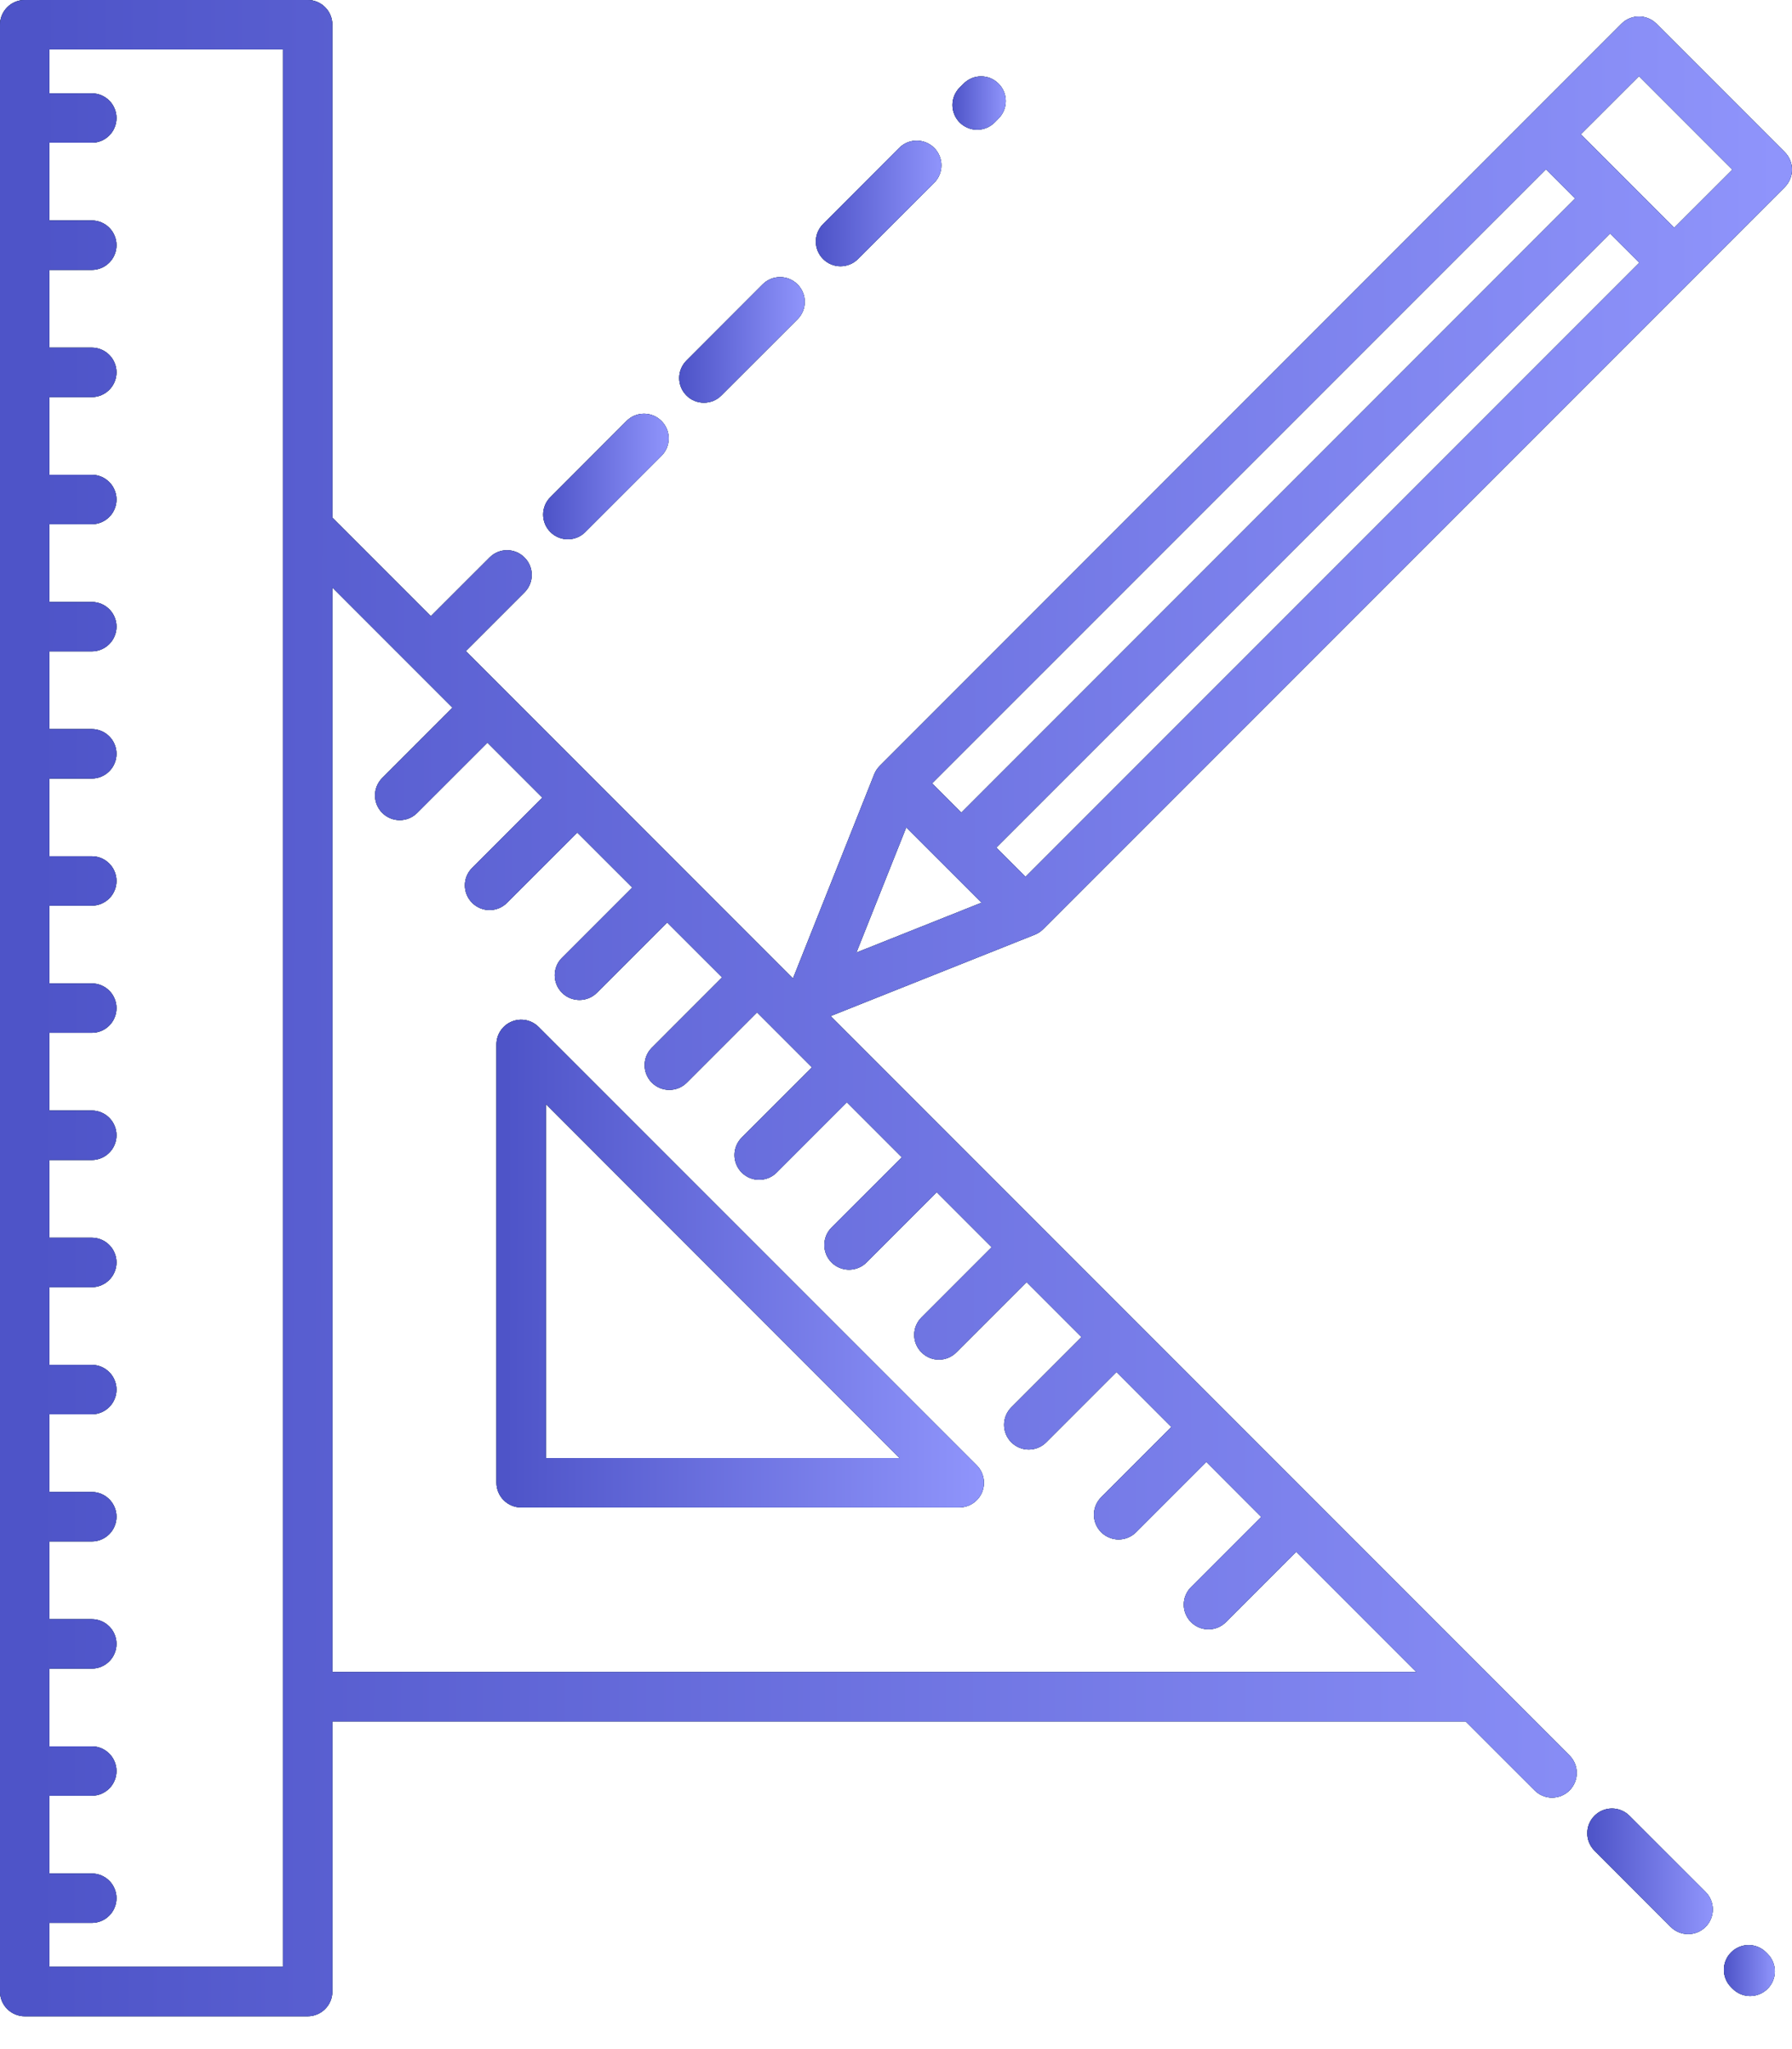 <svg width="28" height="32" viewBox="0 0 28 32" fill="none" xmlns="http://www.w3.org/2000/svg">
<path d="M8.416 16.038C8.305 15.927 8.14 15.894 7.995 15.954C7.851 16.014 7.757 16.154 7.757 16.31V23.155C7.757 23.368 7.93 23.541 8.143 23.541H14.988C15.144 23.541 15.285 23.447 15.345 23.303C15.404 23.159 15.371 22.993 15.261 22.883L8.416 16.038ZM8.529 22.77V17.241L14.057 22.77H8.529Z" fill="black"/>
<path d="M8.416 16.038C8.305 15.927 8.14 15.894 7.995 15.954C7.851 16.014 7.757 16.154 7.757 16.31V23.155C7.757 23.368 7.93 23.541 8.143 23.541H14.988C15.144 23.541 15.285 23.447 15.345 23.303C15.404 23.159 15.371 22.993 15.261 22.883L8.416 16.038ZM8.529 22.77V17.241L14.057 22.77H8.529Z" fill="url(#paint0_linear_551_2020)"/>
<path d="M8.416 16.038C8.305 15.927 8.14 15.894 7.995 15.954C7.851 16.014 7.757 16.154 7.757 16.31V23.155C7.757 23.368 7.93 23.541 8.143 23.541H14.988C15.144 23.541 15.285 23.447 15.345 23.303C15.404 23.159 15.371 22.993 15.261 22.883L8.416 16.038ZM8.529 22.77V17.241L14.057 22.77H8.529Z" fill="url(#paint1_linear_551_2020)"/>
<path d="M27.887 2.376L25.882 0.371C25.731 0.22 25.487 0.22 25.336 0.371L13.746 11.961C13.709 11.998 13.68 12.042 13.66 12.091L12.39 15.281L7.278 10.168L8.195 9.251C8.346 9.101 8.346 8.856 8.195 8.706C8.044 8.555 7.8 8.555 7.65 8.706L6.732 9.623L5.193 8.084V0.386C5.193 0.173 5.021 0 4.808 0H0.386C0.173 0 0 0.173 0 0.386V31.101C0 31.314 0.173 31.487 0.386 31.487H4.808C5.021 31.487 5.193 31.314 5.193 31.101V26.883H22.901L23.979 27.96C24.054 28.035 24.152 28.073 24.251 28.073C24.35 28.073 24.449 28.035 24.524 27.96C24.674 27.809 24.674 27.565 24.524 27.415L12.977 15.868L16.167 14.597C16.215 14.578 16.26 14.549 16.297 14.512L27.887 2.922C27.959 2.849 28 2.751 28 2.649C28 2.546 27.959 2.448 27.887 2.376ZM4.422 30.715H0.771V30.029H1.434C1.647 30.029 1.82 29.856 1.82 29.643C1.82 29.43 1.647 29.258 1.434 29.258H0.771V28.043H1.434C1.647 28.043 1.82 27.871 1.82 27.658C1.82 27.445 1.647 27.272 1.434 27.272H0.771V26.058H1.434C1.647 26.058 1.82 25.885 1.82 25.672C1.82 25.459 1.647 25.286 1.434 25.286H0.771V24.072H1.434C1.647 24.072 1.82 23.899 1.82 23.686C1.82 23.473 1.647 23.3 1.434 23.3H0.771V22.086H1.434C1.647 22.086 1.82 21.914 1.82 21.701C1.82 21.488 1.647 21.315 1.434 21.315H0.771V20.101H1.434C1.647 20.101 1.82 19.928 1.82 19.715C1.82 19.502 1.647 19.329 1.434 19.329H0.771V18.115H1.434C1.647 18.115 1.82 17.942 1.82 17.729C1.82 17.516 1.647 17.343 1.434 17.343H0.771V16.129H1.434C1.647 16.129 1.82 15.957 1.82 15.743C1.82 15.53 1.647 15.358 1.434 15.358H0.771V14.143H1.434C1.647 14.143 1.82 13.971 1.82 13.758C1.82 13.545 1.647 13.372 1.434 13.372H0.771V12.158H1.434C1.647 12.158 1.82 11.985 1.82 11.772C1.82 11.559 1.647 11.386 1.434 11.386H0.771V10.172H1.434C1.647 10.172 1.82 9.999 1.82 9.786C1.82 9.573 1.647 9.401 1.434 9.401H0.771V8.186H1.434C1.647 8.186 1.82 8.014 1.82 7.801C1.82 7.588 1.647 7.415 1.434 7.415H0.771V6.201H1.434C1.647 6.201 1.82 6.028 1.82 5.815C1.82 5.602 1.647 5.429 1.434 5.429H0.771V4.215H1.434C1.647 4.215 1.82 4.042 1.82 3.829C1.82 3.616 1.647 3.443 1.434 3.443H0.771V2.229H1.434C1.647 2.229 1.82 2.057 1.82 1.843C1.82 1.63 1.647 1.458 1.434 1.458H0.771V0.771H4.422L4.422 30.715ZM5.193 26.112V9.175L7.07 11.052L5.973 12.149C5.822 12.3 5.822 12.544 5.973 12.695C6.048 12.77 6.147 12.808 6.246 12.808C6.344 12.808 6.443 12.77 6.518 12.695L7.616 11.598L8.474 12.456L7.377 13.554C7.226 13.704 7.226 13.948 7.377 14.099C7.452 14.174 7.551 14.212 7.65 14.212C7.748 14.212 7.847 14.174 7.922 14.099L9.02 13.002L9.879 13.86L8.781 14.958C8.63 15.108 8.63 15.352 8.781 15.503C8.856 15.579 8.955 15.616 9.054 15.616C9.153 15.616 9.251 15.579 9.327 15.503L10.424 14.406L11.283 15.264L10.185 16.362C10.035 16.512 10.035 16.757 10.185 16.907C10.261 16.983 10.359 17.02 10.458 17.02C10.557 17.02 10.655 16.983 10.731 16.907L11.828 15.81L12.687 16.669L11.589 17.766C11.439 17.916 11.439 18.161 11.589 18.311C11.665 18.387 11.763 18.424 11.862 18.424C11.961 18.424 12.059 18.387 12.135 18.311L13.232 17.214L14.091 18.073L12.993 19.17C12.843 19.321 12.843 19.565 12.993 19.715C13.069 19.791 13.167 19.828 13.266 19.828C13.365 19.828 13.464 19.791 13.539 19.715L14.636 18.618L15.495 19.477L14.398 20.574C14.247 20.725 14.247 20.969 14.398 21.119C14.473 21.195 14.572 21.233 14.67 21.233C14.769 21.233 14.868 21.195 14.943 21.119L16.04 20.022L16.899 20.881L15.802 21.978C15.651 22.129 15.651 22.373 15.802 22.524C15.877 22.599 15.976 22.637 16.074 22.637C16.173 22.637 16.272 22.599 16.347 22.524L17.445 21.426L18.303 22.285L17.206 23.382C17.055 23.533 17.055 23.777 17.206 23.928C17.281 24.003 17.38 24.041 17.478 24.041C17.577 24.041 17.676 24.003 17.751 23.928L18.849 22.83L19.707 23.689L18.61 24.786C18.459 24.937 18.459 25.181 18.61 25.332C18.685 25.407 18.784 25.445 18.883 25.445C18.981 25.445 19.08 25.407 19.155 25.332L20.253 24.234L22.13 26.111H5.193V26.112ZM15.567 13.236L25.157 3.646L25.615 4.103L16.024 13.693L15.567 13.236ZM15.021 12.691L14.564 12.233L24.155 2.643L24.612 3.1L15.021 12.691ZM14.16 12.921L15.337 14.097L13.381 14.876L14.16 12.921ZM26.16 3.557L24.7 2.097L25.609 1.189L27.069 2.649L26.16 3.557Z" fill="black"/>
<path d="M27.887 2.376L25.882 0.371C25.731 0.22 25.487 0.22 25.336 0.371L13.746 11.961C13.709 11.998 13.68 12.042 13.66 12.091L12.39 15.281L7.278 10.168L8.195 9.251C8.346 9.101 8.346 8.856 8.195 8.706C8.044 8.555 7.8 8.555 7.65 8.706L6.732 9.623L5.193 8.084V0.386C5.193 0.173 5.021 0 4.808 0H0.386C0.173 0 0 0.173 0 0.386V31.101C0 31.314 0.173 31.487 0.386 31.487H4.808C5.021 31.487 5.193 31.314 5.193 31.101V26.883H22.901L23.979 27.96C24.054 28.035 24.152 28.073 24.251 28.073C24.35 28.073 24.449 28.035 24.524 27.96C24.674 27.809 24.674 27.565 24.524 27.415L12.977 15.868L16.167 14.597C16.215 14.578 16.26 14.549 16.297 14.512L27.887 2.922C27.959 2.849 28 2.751 28 2.649C28 2.546 27.959 2.448 27.887 2.376ZM4.422 30.715H0.771V30.029H1.434C1.647 30.029 1.82 29.856 1.82 29.643C1.82 29.43 1.647 29.258 1.434 29.258H0.771V28.043H1.434C1.647 28.043 1.82 27.871 1.82 27.658C1.82 27.445 1.647 27.272 1.434 27.272H0.771V26.058H1.434C1.647 26.058 1.82 25.885 1.82 25.672C1.82 25.459 1.647 25.286 1.434 25.286H0.771V24.072H1.434C1.647 24.072 1.82 23.899 1.82 23.686C1.82 23.473 1.647 23.3 1.434 23.3H0.771V22.086H1.434C1.647 22.086 1.82 21.914 1.82 21.701C1.82 21.488 1.647 21.315 1.434 21.315H0.771V20.101H1.434C1.647 20.101 1.82 19.928 1.82 19.715C1.82 19.502 1.647 19.329 1.434 19.329H0.771V18.115H1.434C1.647 18.115 1.82 17.942 1.82 17.729C1.82 17.516 1.647 17.343 1.434 17.343H0.771V16.129H1.434C1.647 16.129 1.82 15.957 1.82 15.743C1.82 15.53 1.647 15.358 1.434 15.358H0.771V14.143H1.434C1.647 14.143 1.82 13.971 1.82 13.758C1.82 13.545 1.647 13.372 1.434 13.372H0.771V12.158H1.434C1.647 12.158 1.82 11.985 1.82 11.772C1.82 11.559 1.647 11.386 1.434 11.386H0.771V10.172H1.434C1.647 10.172 1.82 9.999 1.82 9.786C1.82 9.573 1.647 9.401 1.434 9.401H0.771V8.186H1.434C1.647 8.186 1.82 8.014 1.82 7.801C1.82 7.588 1.647 7.415 1.434 7.415H0.771V6.201H1.434C1.647 6.201 1.82 6.028 1.82 5.815C1.82 5.602 1.647 5.429 1.434 5.429H0.771V4.215H1.434C1.647 4.215 1.82 4.042 1.82 3.829C1.82 3.616 1.647 3.443 1.434 3.443H0.771V2.229H1.434C1.647 2.229 1.82 2.057 1.82 1.843C1.82 1.63 1.647 1.458 1.434 1.458H0.771V0.771H4.422L4.422 30.715ZM5.193 26.112V9.175L7.07 11.052L5.973 12.149C5.822 12.3 5.822 12.544 5.973 12.695C6.048 12.77 6.147 12.808 6.246 12.808C6.344 12.808 6.443 12.77 6.518 12.695L7.616 11.598L8.474 12.456L7.377 13.554C7.226 13.704 7.226 13.948 7.377 14.099C7.452 14.174 7.551 14.212 7.65 14.212C7.748 14.212 7.847 14.174 7.922 14.099L9.02 13.002L9.879 13.86L8.781 14.958C8.63 15.108 8.63 15.352 8.781 15.503C8.856 15.579 8.955 15.616 9.054 15.616C9.153 15.616 9.251 15.579 9.327 15.503L10.424 14.406L11.283 15.264L10.185 16.362C10.035 16.512 10.035 16.757 10.185 16.907C10.261 16.983 10.359 17.02 10.458 17.02C10.557 17.02 10.655 16.983 10.731 16.907L11.828 15.81L12.687 16.669L11.589 17.766C11.439 17.916 11.439 18.161 11.589 18.311C11.665 18.387 11.763 18.424 11.862 18.424C11.961 18.424 12.059 18.387 12.135 18.311L13.232 17.214L14.091 18.073L12.993 19.17C12.843 19.321 12.843 19.565 12.993 19.715C13.069 19.791 13.167 19.828 13.266 19.828C13.365 19.828 13.464 19.791 13.539 19.715L14.636 18.618L15.495 19.477L14.398 20.574C14.247 20.725 14.247 20.969 14.398 21.119C14.473 21.195 14.572 21.233 14.67 21.233C14.769 21.233 14.868 21.195 14.943 21.119L16.04 20.022L16.899 20.881L15.802 21.978C15.651 22.129 15.651 22.373 15.802 22.524C15.877 22.599 15.976 22.637 16.074 22.637C16.173 22.637 16.272 22.599 16.347 22.524L17.445 21.426L18.303 22.285L17.206 23.382C17.055 23.533 17.055 23.777 17.206 23.928C17.281 24.003 17.38 24.041 17.478 24.041C17.577 24.041 17.676 24.003 17.751 23.928L18.849 22.83L19.707 23.689L18.61 24.786C18.459 24.937 18.459 25.181 18.61 25.332C18.685 25.407 18.784 25.445 18.883 25.445C18.981 25.445 19.08 25.407 19.155 25.332L20.253 24.234L22.13 26.111H5.193V26.112ZM15.567 13.236L25.157 3.646L25.615 4.103L16.024 13.693L15.567 13.236ZM15.021 12.691L14.564 12.233L24.155 2.643L24.612 3.1L15.021 12.691ZM14.16 12.921L15.337 14.097L13.381 14.876L14.16 12.921ZM26.16 3.557L24.7 2.097L25.609 1.189L27.069 2.649L26.16 3.557Z" fill="url(#paint2_linear_551_2020)"/>
<path d="M27.887 2.376L25.882 0.371C25.731 0.22 25.487 0.22 25.336 0.371L13.746 11.961C13.709 11.998 13.68 12.042 13.66 12.091L12.39 15.281L7.278 10.168L8.195 9.251C8.346 9.101 8.346 8.856 8.195 8.706C8.044 8.555 7.8 8.555 7.65 8.706L6.732 9.623L5.193 8.084V0.386C5.193 0.173 5.021 0 4.808 0H0.386C0.173 0 0 0.173 0 0.386V31.101C0 31.314 0.173 31.487 0.386 31.487H4.808C5.021 31.487 5.193 31.314 5.193 31.101V26.883H22.901L23.979 27.96C24.054 28.035 24.152 28.073 24.251 28.073C24.35 28.073 24.449 28.035 24.524 27.96C24.674 27.809 24.674 27.565 24.524 27.415L12.977 15.868L16.167 14.597C16.215 14.578 16.26 14.549 16.297 14.512L27.887 2.922C27.959 2.849 28 2.751 28 2.649C28 2.546 27.959 2.448 27.887 2.376ZM4.422 30.715H0.771V30.029H1.434C1.647 30.029 1.82 29.856 1.82 29.643C1.82 29.43 1.647 29.258 1.434 29.258H0.771V28.043H1.434C1.647 28.043 1.82 27.871 1.82 27.658C1.82 27.445 1.647 27.272 1.434 27.272H0.771V26.058H1.434C1.647 26.058 1.82 25.885 1.82 25.672C1.82 25.459 1.647 25.286 1.434 25.286H0.771V24.072H1.434C1.647 24.072 1.82 23.899 1.82 23.686C1.82 23.473 1.647 23.3 1.434 23.3H0.771V22.086H1.434C1.647 22.086 1.82 21.914 1.82 21.701C1.82 21.488 1.647 21.315 1.434 21.315H0.771V20.101H1.434C1.647 20.101 1.82 19.928 1.82 19.715C1.82 19.502 1.647 19.329 1.434 19.329H0.771V18.115H1.434C1.647 18.115 1.82 17.942 1.82 17.729C1.82 17.516 1.647 17.343 1.434 17.343H0.771V16.129H1.434C1.647 16.129 1.82 15.957 1.82 15.743C1.82 15.53 1.647 15.358 1.434 15.358H0.771V14.143H1.434C1.647 14.143 1.82 13.971 1.82 13.758C1.82 13.545 1.647 13.372 1.434 13.372H0.771V12.158H1.434C1.647 12.158 1.82 11.985 1.82 11.772C1.82 11.559 1.647 11.386 1.434 11.386H0.771V10.172H1.434C1.647 10.172 1.82 9.999 1.82 9.786C1.82 9.573 1.647 9.401 1.434 9.401H0.771V8.186H1.434C1.647 8.186 1.82 8.014 1.82 7.801C1.82 7.588 1.647 7.415 1.434 7.415H0.771V6.201H1.434C1.647 6.201 1.82 6.028 1.82 5.815C1.82 5.602 1.647 5.429 1.434 5.429H0.771V4.215H1.434C1.647 4.215 1.82 4.042 1.82 3.829C1.82 3.616 1.647 3.443 1.434 3.443H0.771V2.229H1.434C1.647 2.229 1.82 2.057 1.82 1.843C1.82 1.63 1.647 1.458 1.434 1.458H0.771V0.771H4.422L4.422 30.715ZM5.193 26.112V9.175L7.07 11.052L5.973 12.149C5.822 12.3 5.822 12.544 5.973 12.695C6.048 12.77 6.147 12.808 6.246 12.808C6.344 12.808 6.443 12.77 6.518 12.695L7.616 11.598L8.474 12.456L7.377 13.554C7.226 13.704 7.226 13.948 7.377 14.099C7.452 14.174 7.551 14.212 7.65 14.212C7.748 14.212 7.847 14.174 7.922 14.099L9.02 13.002L9.879 13.86L8.781 14.958C8.63 15.108 8.63 15.352 8.781 15.503C8.856 15.579 8.955 15.616 9.054 15.616C9.153 15.616 9.251 15.579 9.327 15.503L10.424 14.406L11.283 15.264L10.185 16.362C10.035 16.512 10.035 16.757 10.185 16.907C10.261 16.983 10.359 17.02 10.458 17.02C10.557 17.02 10.655 16.983 10.731 16.907L11.828 15.81L12.687 16.669L11.589 17.766C11.439 17.916 11.439 18.161 11.589 18.311C11.665 18.387 11.763 18.424 11.862 18.424C11.961 18.424 12.059 18.387 12.135 18.311L13.232 17.214L14.091 18.073L12.993 19.17C12.843 19.321 12.843 19.565 12.993 19.715C13.069 19.791 13.167 19.828 13.266 19.828C13.365 19.828 13.464 19.791 13.539 19.715L14.636 18.618L15.495 19.477L14.398 20.574C14.247 20.725 14.247 20.969 14.398 21.119C14.473 21.195 14.572 21.233 14.67 21.233C14.769 21.233 14.868 21.195 14.943 21.119L16.04 20.022L16.899 20.881L15.802 21.978C15.651 22.129 15.651 22.373 15.802 22.524C15.877 22.599 15.976 22.637 16.074 22.637C16.173 22.637 16.272 22.599 16.347 22.524L17.445 21.426L18.303 22.285L17.206 23.382C17.055 23.533 17.055 23.777 17.206 23.928C17.281 24.003 17.38 24.041 17.478 24.041C17.577 24.041 17.676 24.003 17.751 23.928L18.849 22.83L19.707 23.689L18.61 24.786C18.459 24.937 18.459 25.181 18.61 25.332C18.685 25.407 18.784 25.445 18.883 25.445C18.981 25.445 19.08 25.407 19.155 25.332L20.253 24.234L22.13 26.111H5.193V26.112ZM15.567 13.236L25.157 3.646L25.615 4.103L16.024 13.693L15.567 13.236ZM15.021 12.691L14.564 12.233L24.155 2.643L24.612 3.1L15.021 12.691ZM14.16 12.921L15.337 14.097L13.381 14.876L14.16 12.921ZM26.16 3.557L24.7 2.097L25.609 1.189L27.069 2.649L26.16 3.557Z" fill="url(#paint3_linear_551_2020)"/>
<path d="M25.46 28.356C25.309 28.205 25.065 28.205 24.914 28.356C24.764 28.506 24.764 28.751 24.914 28.901L26.104 30.091C26.18 30.167 26.278 30.204 26.377 30.204C26.476 30.204 26.575 30.167 26.65 30.091C26.8 29.941 26.8 29.697 26.65 29.546L25.46 28.356Z" fill="black"/>
<path d="M25.46 28.356C25.309 28.205 25.065 28.205 24.914 28.356C24.764 28.506 24.764 28.751 24.914 28.901L26.104 30.091C26.18 30.167 26.278 30.204 26.377 30.204C26.476 30.204 26.575 30.167 26.65 30.091C26.8 29.941 26.8 29.697 26.65 29.546L25.46 28.356Z" fill="url(#paint4_linear_551_2020)"/>
<path d="M25.46 28.356C25.309 28.205 25.065 28.205 24.914 28.356C24.764 28.506 24.764 28.751 24.914 28.901L26.104 30.091C26.18 30.167 26.278 30.204 26.377 30.204C26.476 30.204 26.575 30.167 26.65 30.091C26.8 29.941 26.8 29.697 26.65 29.546L25.46 28.356Z" fill="url(#paint5_linear_551_2020)"/>
<path d="M27.594 30.488C27.444 30.338 27.2 30.338 27.049 30.489C26.898 30.639 26.898 30.884 27.049 31.034L27.073 31.058C27.149 31.134 27.247 31.171 27.346 31.171C27.445 31.171 27.544 31.133 27.619 31.058C27.77 30.907 27.769 30.663 27.619 30.513L27.594 30.488Z" fill="black"/>
<path d="M27.594 30.488C27.444 30.338 27.2 30.338 27.049 30.489C26.898 30.639 26.898 30.884 27.049 31.034L27.073 31.058C27.149 31.134 27.247 31.171 27.346 31.171C27.445 31.171 27.544 31.133 27.619 31.058C27.77 30.907 27.769 30.663 27.619 30.513L27.594 30.488Z" fill="url(#paint6_linear_551_2020)"/>
<path d="M27.594 30.488C27.444 30.338 27.2 30.338 27.049 30.489C26.898 30.639 26.898 30.884 27.049 31.034L27.073 31.058C27.149 31.134 27.247 31.171 27.346 31.171C27.445 31.171 27.544 31.133 27.619 31.058C27.77 30.907 27.769 30.663 27.619 30.513L27.594 30.488Z" fill="url(#paint7_linear_551_2020)"/>
<path d="M15.268 2.026C15.367 2.026 15.465 1.988 15.541 1.913L15.602 1.851C15.753 1.7 15.753 1.456 15.602 1.306C15.452 1.155 15.207 1.155 15.057 1.306L14.995 1.367C14.845 1.518 14.845 1.762 14.995 1.913C15.071 1.988 15.169 2.026 15.268 2.026Z" fill="black"/>
<path d="M15.268 2.026C15.367 2.026 15.465 1.988 15.541 1.913L15.602 1.851C15.753 1.7 15.753 1.456 15.602 1.306C15.452 1.155 15.207 1.155 15.057 1.306L14.995 1.367C14.845 1.518 14.845 1.762 14.995 1.913C15.071 1.988 15.169 2.026 15.268 2.026Z" fill="url(#paint8_linear_551_2020)"/>
<path d="M15.268 2.026C15.367 2.026 15.465 1.988 15.541 1.913L15.602 1.851C15.753 1.7 15.753 1.456 15.602 1.306C15.452 1.155 15.207 1.155 15.057 1.306L14.995 1.367C14.845 1.518 14.845 1.762 14.995 1.913C15.071 1.988 15.169 2.026 15.268 2.026Z" fill="url(#paint9_linear_551_2020)"/>
<path d="M13.133 4.158C13.232 4.158 13.331 4.12 13.406 4.045L14.596 2.855C14.747 2.704 14.747 2.46 14.596 2.309C14.445 2.159 14.201 2.159 14.051 2.309L12.861 3.499C12.71 3.65 12.71 3.894 12.861 4.045C12.936 4.12 13.035 4.158 13.133 4.158Z" fill="black"/>
<path d="M13.133 4.158C13.232 4.158 13.331 4.12 13.406 4.045L14.596 2.855C14.747 2.704 14.747 2.46 14.596 2.309C14.445 2.159 14.201 2.159 14.051 2.309L12.861 3.499C12.71 3.65 12.71 3.894 12.861 4.045C12.936 4.12 13.035 4.158 13.133 4.158Z" fill="url(#paint10_linear_551_2020)"/>
<path d="M13.133 4.158C13.232 4.158 13.331 4.12 13.406 4.045L14.596 2.855C14.747 2.704 14.747 2.46 14.596 2.309C14.445 2.159 14.201 2.159 14.051 2.309L12.861 3.499C12.71 3.65 12.71 3.894 12.861 4.045C12.936 4.12 13.035 4.158 13.133 4.158Z" fill="url(#paint11_linear_551_2020)"/>
<path d="M10.999 6.289C11.097 6.289 11.196 6.252 11.271 6.176L12.461 4.986C12.612 4.836 12.612 4.591 12.461 4.441C12.311 4.29 12.067 4.29 11.916 4.441L10.726 5.631C10.575 5.782 10.575 6.026 10.726 6.176C10.801 6.252 10.9 6.289 10.999 6.289Z" fill="black"/>
<path d="M10.999 6.289C11.097 6.289 11.196 6.252 11.271 6.176L12.461 4.986C12.612 4.836 12.612 4.591 12.461 4.441C12.311 4.29 12.067 4.29 11.916 4.441L10.726 5.631C10.575 5.782 10.575 6.026 10.726 6.176C10.801 6.252 10.9 6.289 10.999 6.289Z" fill="url(#paint12_linear_551_2020)"/>
<path d="M10.999 6.289C11.097 6.289 11.196 6.252 11.271 6.176L12.461 4.986C12.612 4.836 12.612 4.591 12.461 4.441C12.311 4.29 12.067 4.29 11.916 4.441L10.726 5.631C10.575 5.782 10.575 6.026 10.726 6.176C10.801 6.252 10.9 6.289 10.999 6.289Z" fill="url(#paint13_linear_551_2020)"/>
<path d="M8.873 8.422C8.971 8.422 9.07 8.384 9.145 8.309L10.335 7.119C10.486 6.968 10.486 6.724 10.335 6.574C10.185 6.423 9.94 6.423 9.79 6.574L8.6 7.764C8.449 7.914 8.449 8.158 8.6 8.309C8.675 8.384 8.774 8.422 8.873 8.422Z" fill="black"/>
<path d="M8.873 8.422C8.971 8.422 9.07 8.384 9.145 8.309L10.335 7.119C10.486 6.968 10.486 6.724 10.335 6.574C10.185 6.423 9.94 6.423 9.79 6.574L8.6 7.764C8.449 7.914 8.449 8.158 8.6 8.309C8.675 8.384 8.774 8.422 8.873 8.422Z" fill="url(#paint14_linear_551_2020)"/>
<path d="M8.873 8.422C8.971 8.422 9.07 8.384 9.145 8.309L10.335 7.119C10.486 6.968 10.486 6.724 10.335 6.574C10.185 6.423 9.94 6.423 9.79 6.574L8.6 7.764C8.449 7.914 8.449 8.158 8.6 8.309C8.675 8.384 8.774 8.422 8.873 8.422Z" fill="url(#paint15_linear_551_2020)"/>
<defs>
<linearGradient id="paint0_linear_551_2020" x1="8.757" y1="17.448" x2="14.041" y2="22.208" gradientUnits="userSpaceOnUse">
<stop stop-color="#1E3C72"/>
<stop offset="1" stop-color="#2A5298"/>
</linearGradient>
<linearGradient id="paint1_linear_551_2020" x1="7.909" y1="19.831" x2="15.311" y2="19.846" gradientUnits="userSpaceOnUse">
<stop stop-color="#4E54C8"/>
<stop offset="1" stop-color="#8F94FB"/>
</linearGradient>
<linearGradient id="paint2_linear_551_2020" x1="3.675" y1="6.297" x2="25.109" y2="23.469" gradientUnits="userSpaceOnUse">
<stop stop-color="#1E3C72"/>
<stop offset="1" stop-color="#2A5298"/>
</linearGradient>
<linearGradient id="paint3_linear_551_2020" x1="0.556" y1="16.147" x2="27.77" y2="16.198" gradientUnits="userSpaceOnUse">
<stop stop-color="#4E54C8"/>
<stop offset="1" stop-color="#8F94FB"/>
</linearGradient>
<linearGradient id="paint4_linear_551_2020" x1="25.059" y1="28.635" x2="26.419" y2="29.861" gradientUnits="userSpaceOnUse">
<stop stop-color="#1E3C72"/>
<stop offset="1" stop-color="#2A5298"/>
</linearGradient>
<linearGradient id="paint5_linear_551_2020" x1="24.84" y1="29.249" x2="26.747" y2="29.253" gradientUnits="userSpaceOnUse">
<stop stop-color="#4E54C8"/>
<stop offset="1" stop-color="#8F94FB"/>
</linearGradient>
<linearGradient id="paint6_linear_551_2020" x1="27.041" y1="30.535" x2="27.593" y2="31.032" gradientUnits="userSpaceOnUse">
<stop stop-color="#1E3C72"/>
<stop offset="1" stop-color="#2A5298"/>
</linearGradient>
<linearGradient id="paint7_linear_551_2020" x1="26.952" y1="30.784" x2="27.725" y2="30.785" gradientUnits="userSpaceOnUse">
<stop stop-color="#4E54C8"/>
<stop offset="1" stop-color="#8F94FB"/>
</linearGradient>
<linearGradient id="paint8_linear_551_2020" x1="14.992" y1="1.359" x2="15.569" y2="1.88" gradientUnits="userSpaceOnUse">
<stop stop-color="#1E3C72"/>
<stop offset="1" stop-color="#2A5298"/>
</linearGradient>
<linearGradient id="paint9_linear_551_2020" x1="14.899" y1="1.62" x2="15.708" y2="1.621" gradientUnits="userSpaceOnUse">
<stop stop-color="#4E54C8"/>
<stop offset="1" stop-color="#8F94FB"/>
</linearGradient>
<linearGradient id="paint10_linear_551_2020" x1="13.005" y1="2.589" x2="14.366" y2="3.815" gradientUnits="userSpaceOnUse">
<stop stop-color="#1E3C72"/>
<stop offset="1" stop-color="#2A5298"/>
</linearGradient>
<linearGradient id="paint11_linear_551_2020" x1="12.787" y1="3.202" x2="14.693" y2="3.206" gradientUnits="userSpaceOnUse">
<stop stop-color="#4E54C8"/>
<stop offset="1" stop-color="#8F94FB"/>
</linearGradient>
<linearGradient id="paint12_linear_551_2020" x1="10.87" y1="4.72" x2="12.231" y2="5.946" gradientUnits="userSpaceOnUse">
<stop stop-color="#1E3C72"/>
<stop offset="1" stop-color="#2A5298"/>
</linearGradient>
<linearGradient id="paint13_linear_551_2020" x1="10.652" y1="5.334" x2="12.558" y2="5.338" gradientUnits="userSpaceOnUse">
<stop stop-color="#4E54C8"/>
<stop offset="1" stop-color="#8F94FB"/>
</linearGradient>
<linearGradient id="paint14_linear_551_2020" x1="8.744" y1="6.853" x2="10.105" y2="8.079" gradientUnits="userSpaceOnUse">
<stop stop-color="#1E3C72"/>
<stop offset="1" stop-color="#2A5298"/>
</linearGradient>
<linearGradient id="paint15_linear_551_2020" x1="8.526" y1="7.466" x2="10.432" y2="7.47" gradientUnits="userSpaceOnUse">
<stop stop-color="#4E54C8"/>
<stop offset="1" stop-color="#8F94FB"/>
</linearGradient>
</defs>
</svg>
